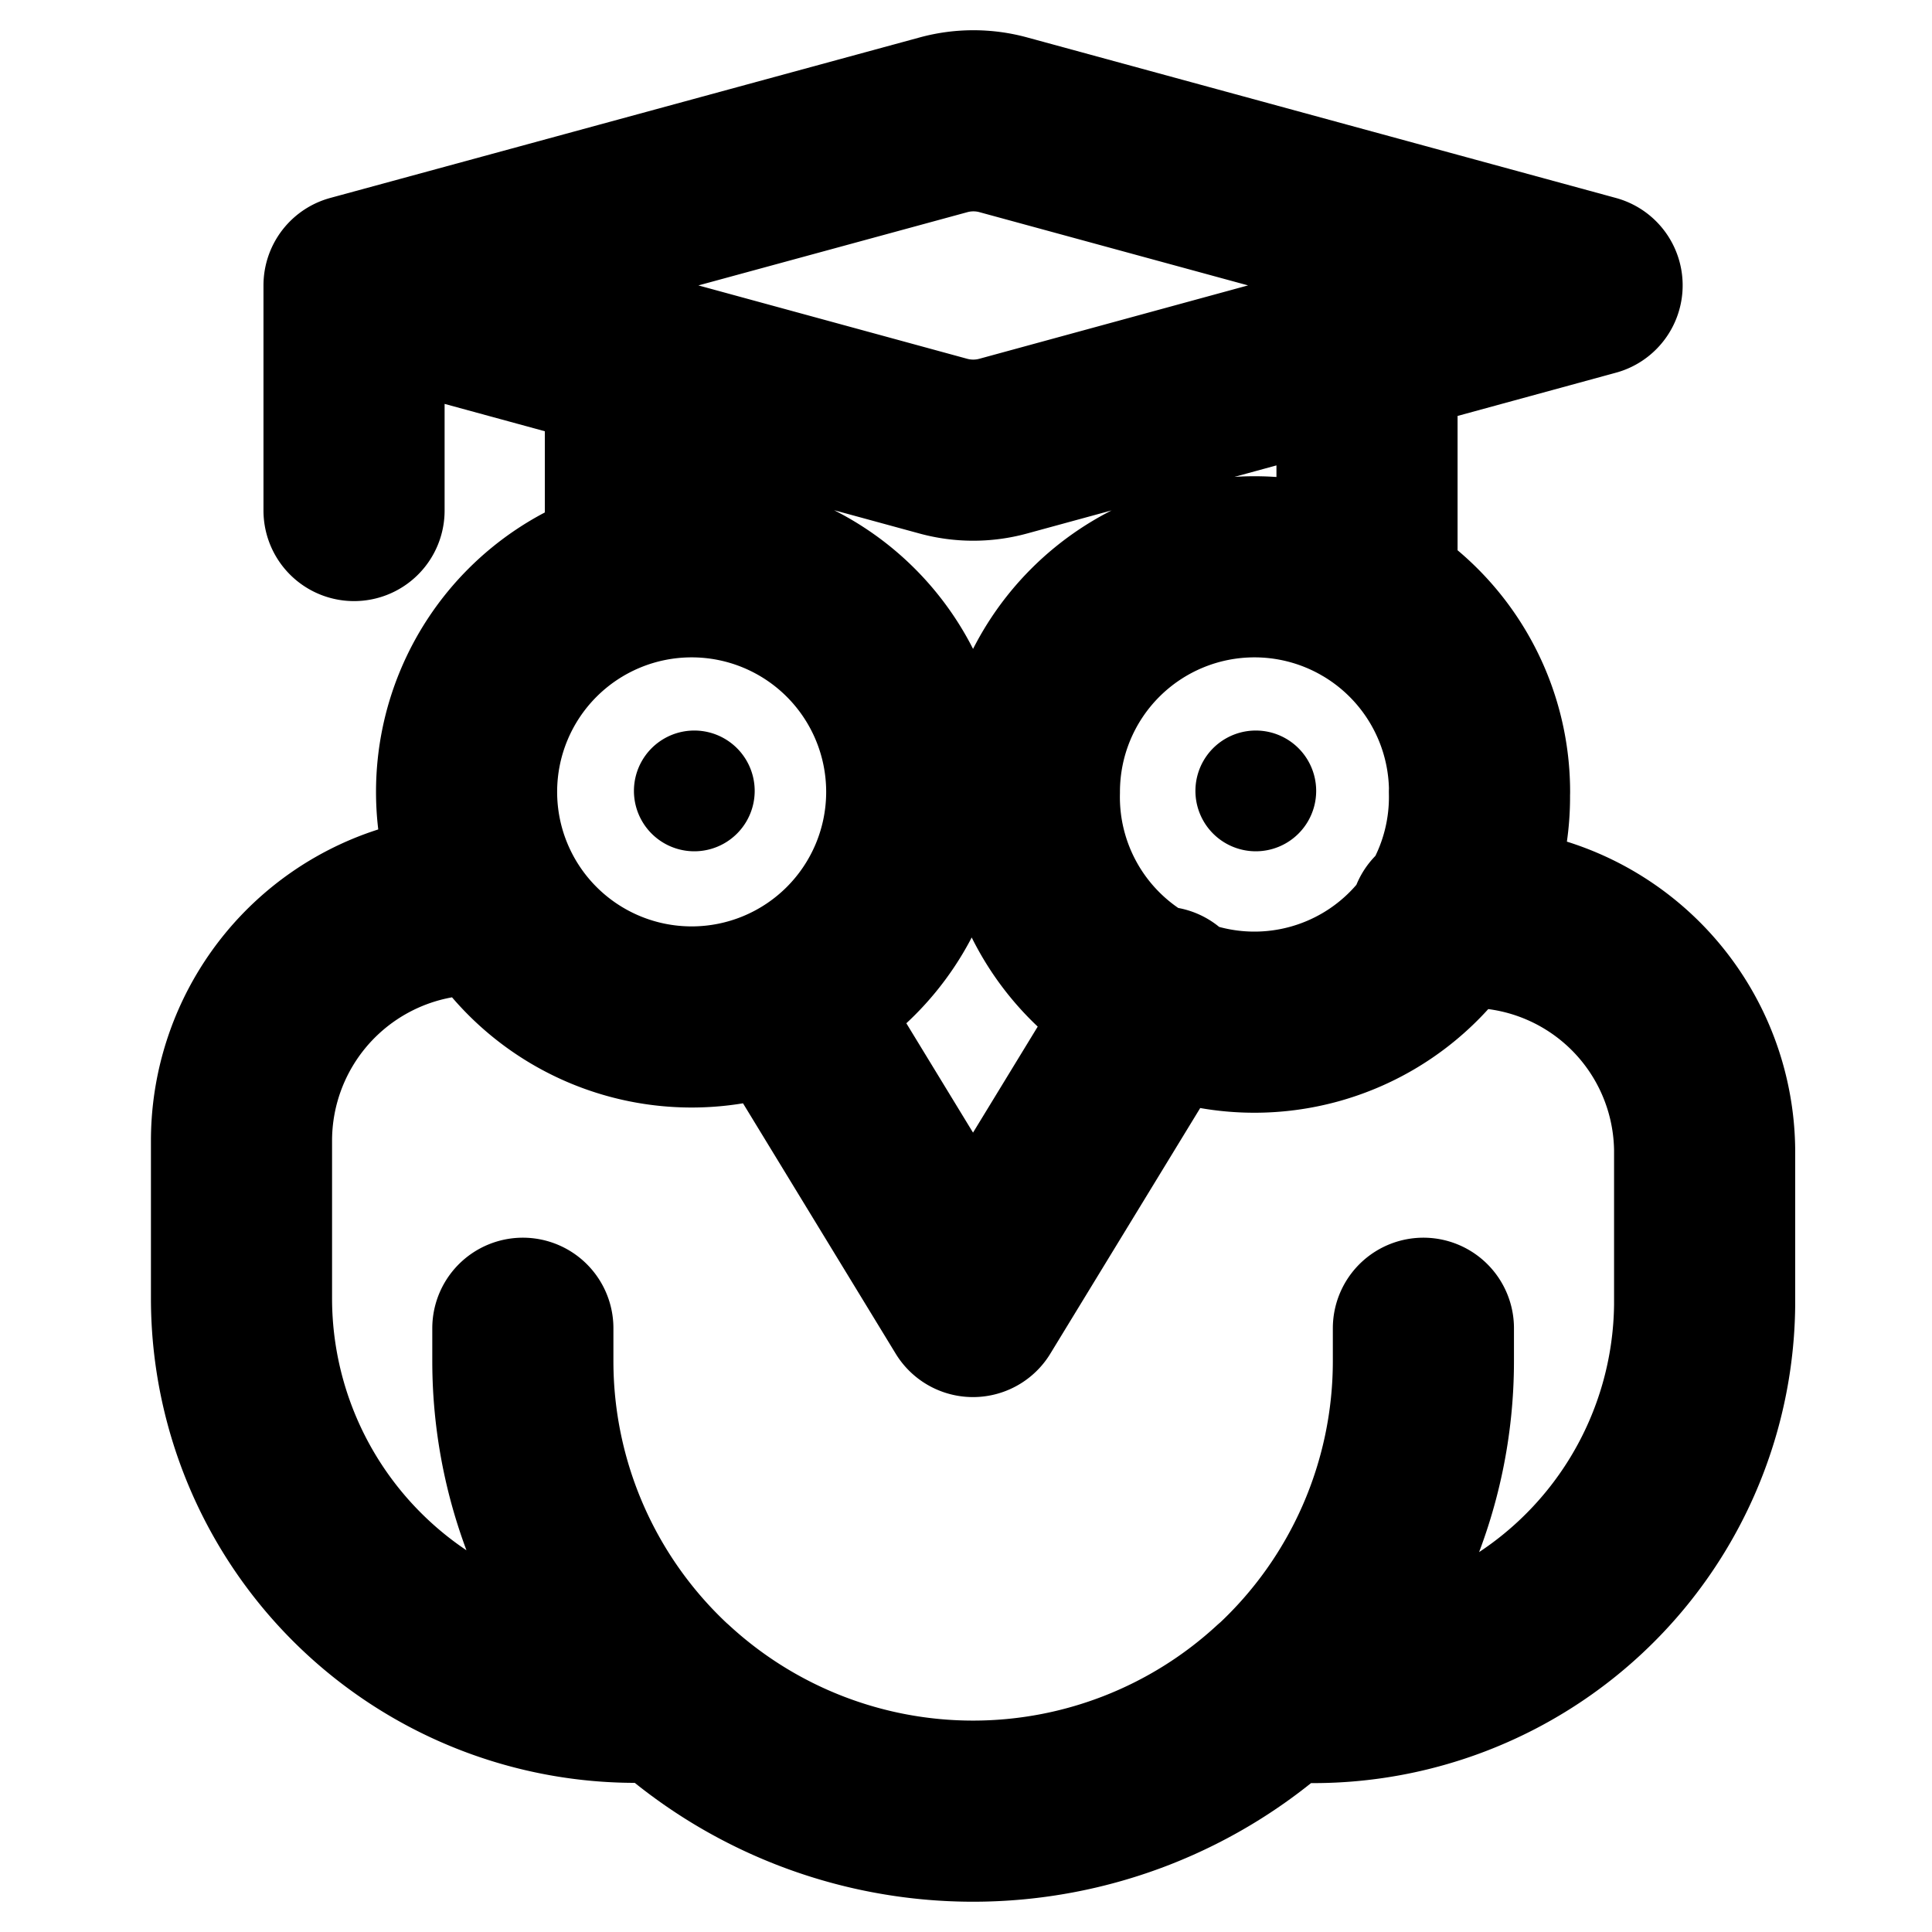<svg width="16" height="16" viewBox="0 0 16 16" fill="none" xmlns="http://www.w3.org/2000/svg"><path d="M2.932 2.363l4.884-1.33a.94.94 0 01.491 0l4.878 1.33-4.878 1.332a.94.94 0 01-.494 0l-4.88-1.332zm0 0v1.865m8.389.716V2.873m-6.059.126v1.754m1.233 3.504l1.563 2.563 1.564-2.563m2.305-.645a1.947 1.947 0 012.19 1.911v1.283a3.242 3.242 0 01-3.422 3.206h-.109M4.117 7.497A1.957 1.957 0 002 9.447v1.305a3.263 3.263 0 003.4 3.26h.13M11.788 11v.272a3.728 3.728 0 01-1.2 2.74M4.33 11v.272a3.728 3.728 0 001.2 2.74m5.056 0a3.729 3.729 0 01-5.055 0m2.061-7.454a1.864 1.864 0 11-3.728 0 1.864 1.864 0 013.728 0zm4.66 0a1.864 1.864 0 11-3.727 0 1.864 1.864 0 013.728 0z" stroke="#000" stroke-width="1.5" stroke-linecap="round" stroke-linejoin="round"/><path d="M6.25 6.55a.5.5 0 11-1 0 .5.5 0 011 0zM10.9 6.55a.5.5 0 11-1 0 .5.5 0 011 0z" fill="#000"/></svg>